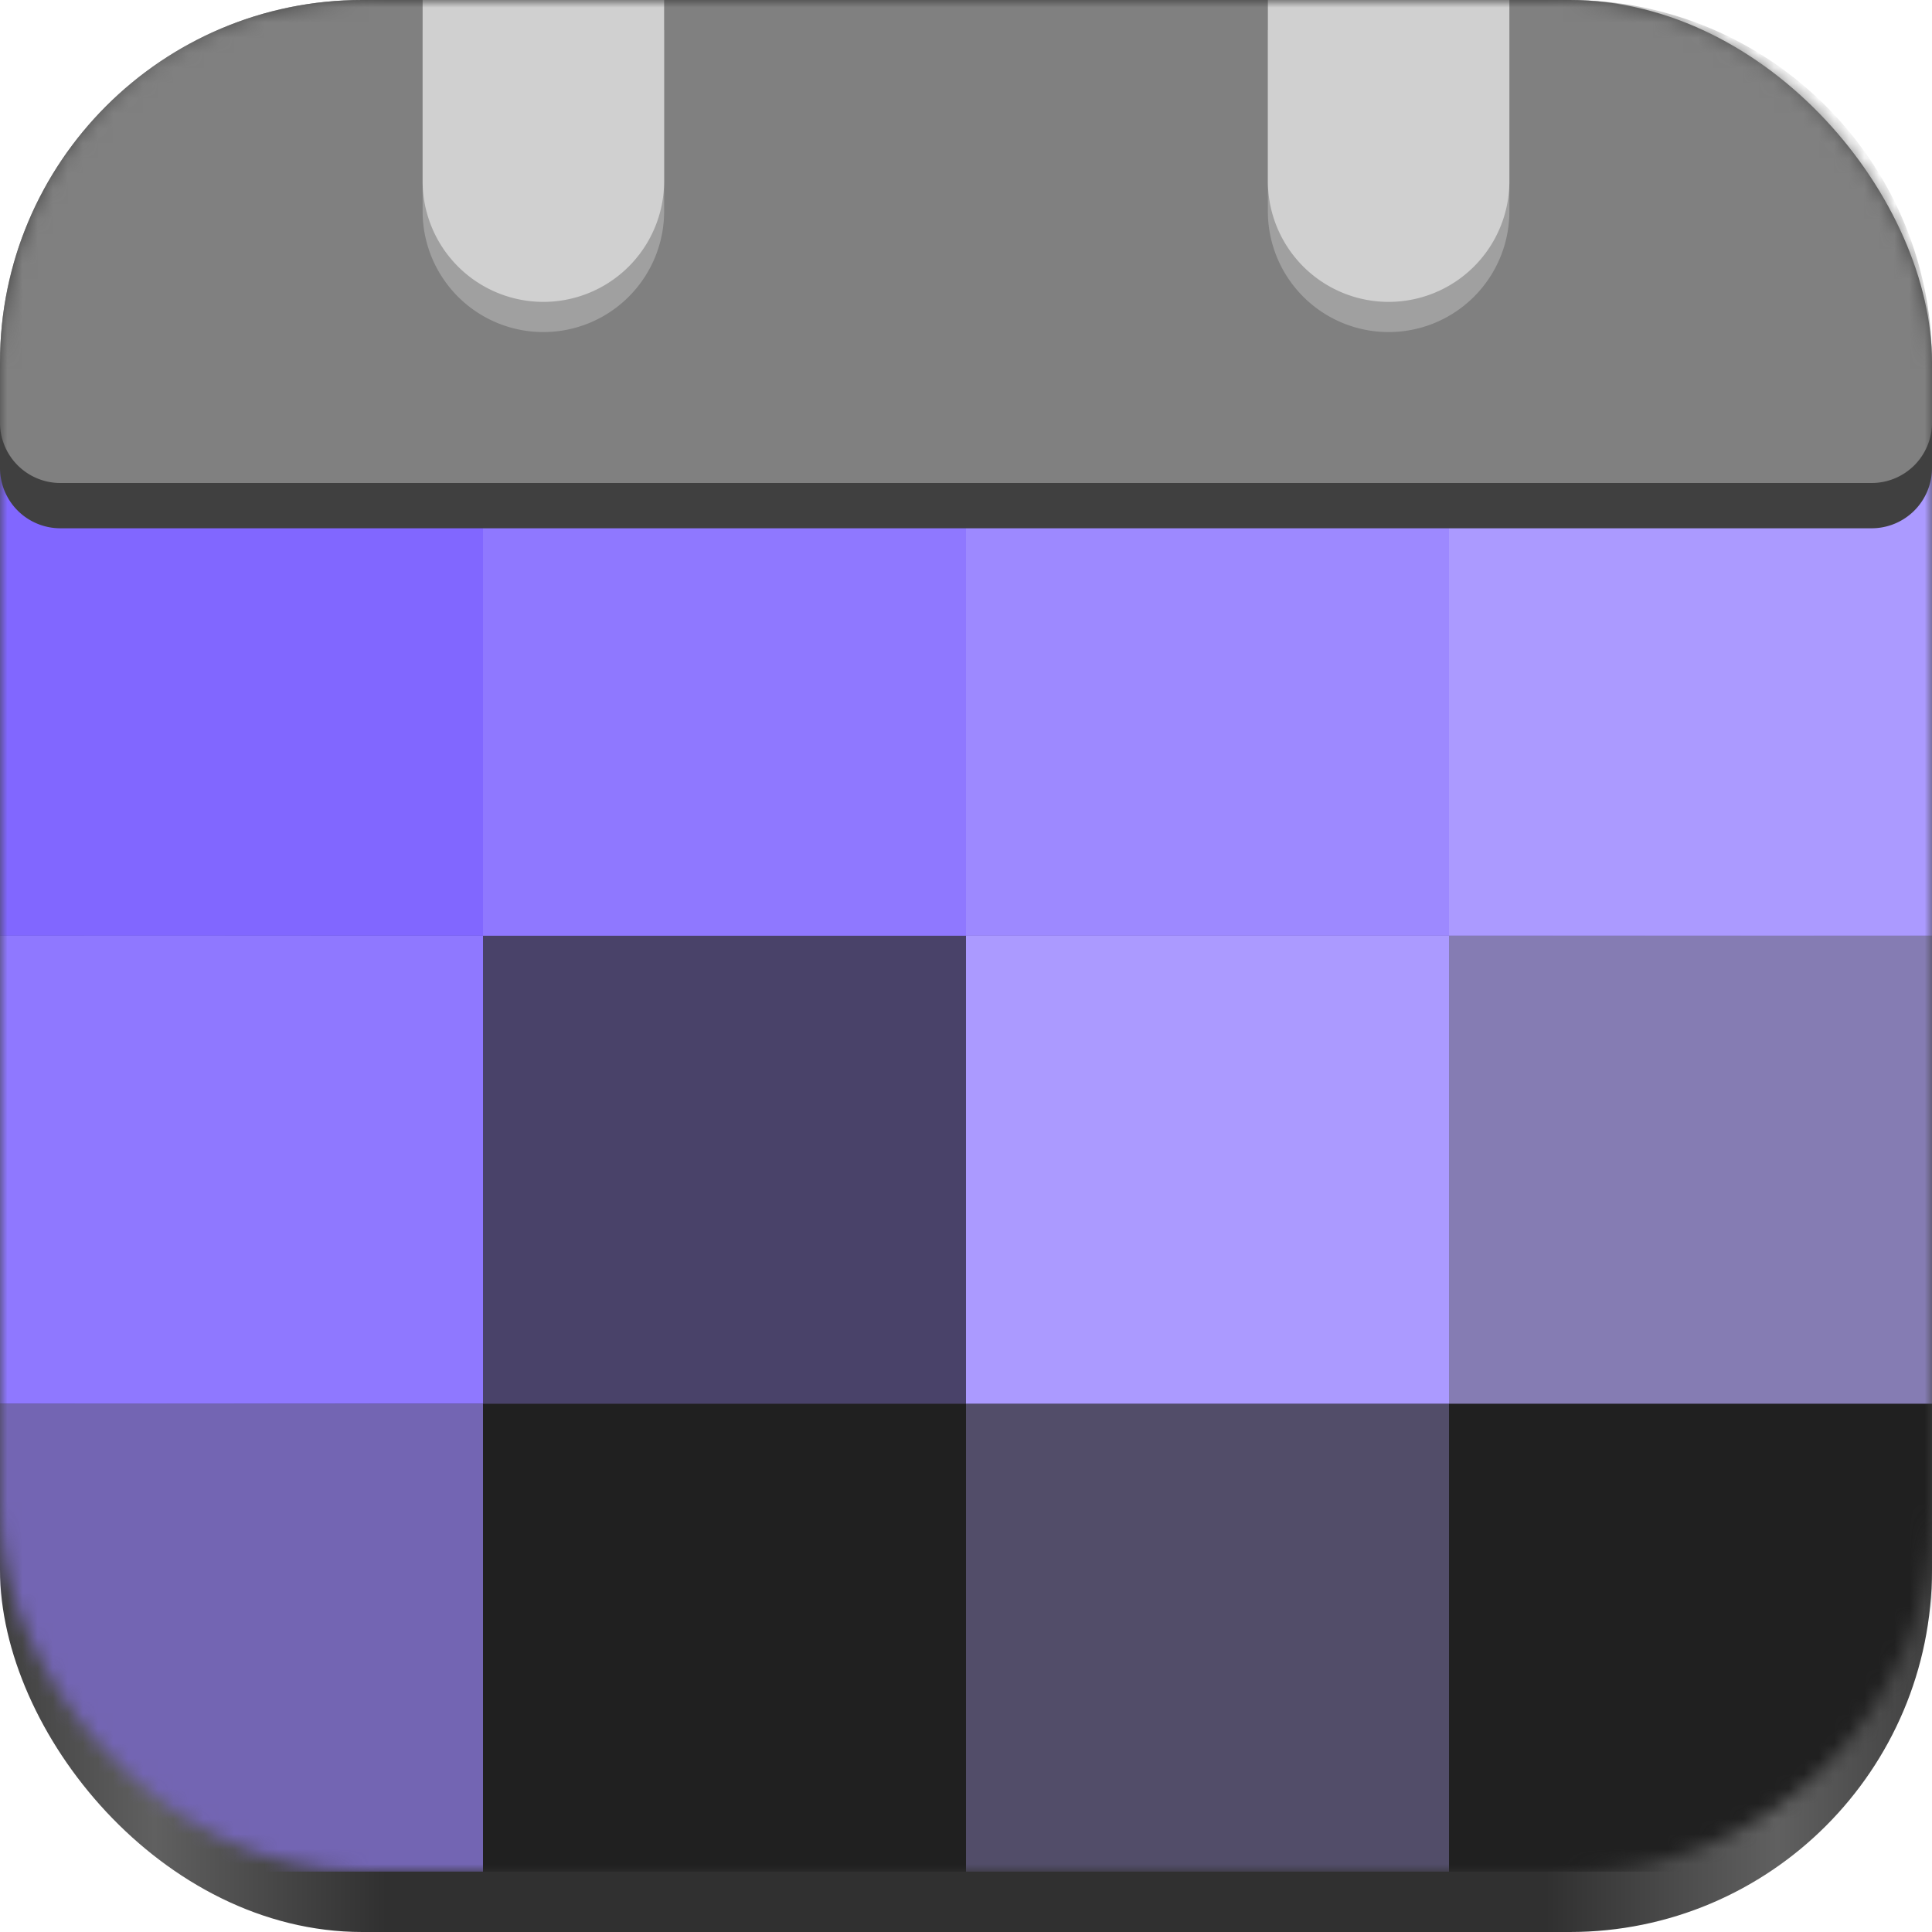 <svg xmlns="http://www.w3.org/2000/svg" width="128" height="128" fill="none"><g clip-path="url(#a)"><rect width="128" height="128" fill="url(#b)" rx="24"/><mask id="c" width="128" height="124" x="0" y="0" maskUnits="userSpaceOnUse" style="mask-type:alpha"><rect width="128" height="124" fill="#D9D9D9" rx="24"/></mask><g mask="url(#c)"><path fill="#8F78FF" d="M32 31h32v31H32z"/><path fill="#8167FF" d="M0 31h32v31H0z"/><path fill="#9D89FF" d="M64 31h32v31H64z"/><path fill="#AB9AFF" d="M96 31h32v31H96z"/><path fill="#202020" d="M32 93h32v31H32zM0 93h32v31H0z"/><path fill="#9D89FF" fill-opacity=".66" d="M0 93h32v31H0z"/><path fill="#202020" d="M64 93h32v31H64z"/><path fill="#B9ABFF" fill-opacity=".33" d="M64 93h32v31H64z"/><path fill="#202020" d="M32 62h32v31H32z"/><path fill="#9D89FF" fill-opacity=".33" d="M32 62h32v31H32z"/><path fill="#8F78FF" d="M0 62h32v31H0z"/><path fill="#AB9AFF" d="M64 62h32v31H64z"/><path fill="#202020" d="M96 93h32v31H96zm0-31h32v31H96z"/><path fill="#B9ABFF" fill-opacity=".66" d="M96 62h32v31H96z"/><path fill="#404040" d="M0 29h128v2a4 4 0 0 1-4 4H4a4 4 0 0 1-4-4z"/><path fill="gray" d="M124 32a4 4 0 0 0 4-4v-4c0-13.255-10.745-24-24-24H24C10.745 0 0 10.745 0 24v4a4 4 0 0 0 4 4z"/><path fill="#A0A0A0" d="M84 2h16v12a8 8 0 1 1-16 0zM28 2h16v12a8 8 0 1 1-16 0z"/><path fill="#D0D0D0" d="M84 0h16v12a8 8 0 1 1-16 0zM28 0h16v12a8 8 0 1 1-16 0z"/></g></g><defs><linearGradient id="b" x1="0" x2="128" y1="128" y2="128" gradientUnits="userSpaceOnUse"><stop stop-color="#404040"/><stop offset=".08" stop-color="#606060"/><stop offset=".2" stop-color="#303030"/><stop offset=".8" stop-color="#303030"/><stop offset=".92" stop-color="#606060"/><stop offset="1" stop-color="#404040"/></linearGradient><clipPath id="a"><path fill="#fff" d="M0 0h128v128H0z"/></clipPath></defs></svg>